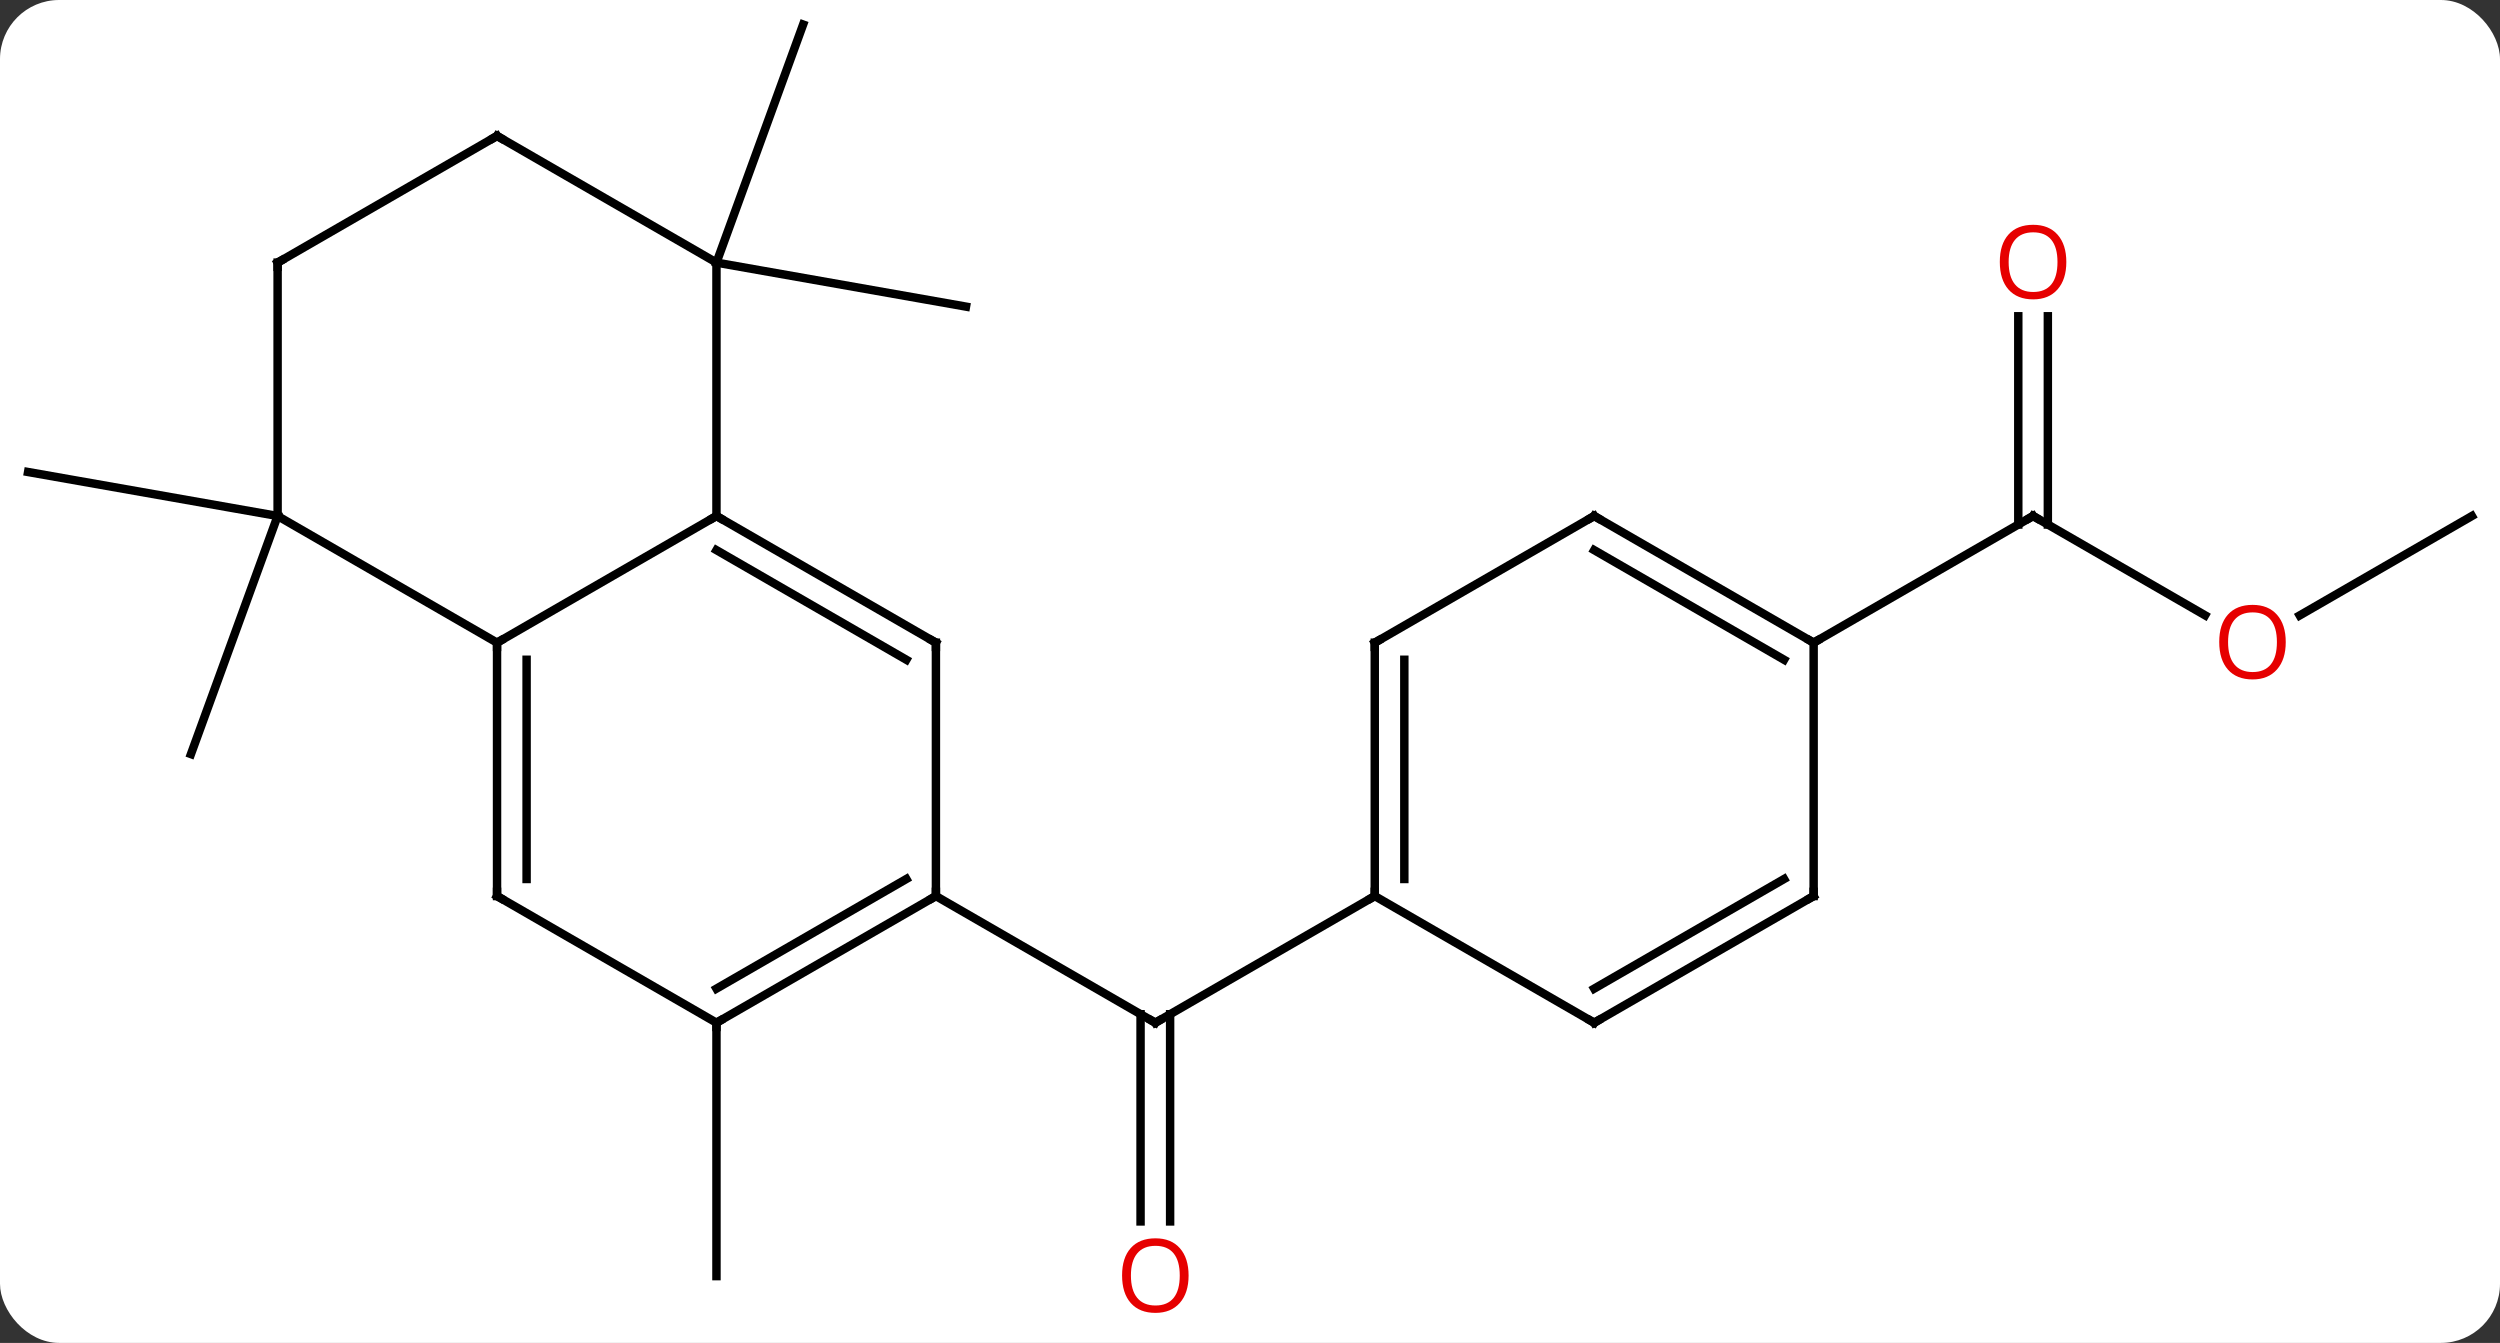 <svg width="296" viewBox="0 0 296 159" style="fill-opacity:1; color-rendering:auto; color-interpolation:auto; text-rendering:auto; stroke:black; stroke-linecap:square; stroke-miterlimit:10; shape-rendering:auto; stroke-opacity:1; fill:black; stroke-dasharray:none; font-weight:normal; stroke-width:1; font-family:'Open Sans'; font-style:normal; stroke-linejoin:miter; font-size:12; stroke-dashoffset:0; image-rendering:auto;" height="159" class="cas-substance-image" xmlns:xlink="http://www.w3.org/1999/xlink" xmlns="http://www.w3.org/2000/svg"><rect x="0" y="0" width="296" height="159" fill="#333333" stroke="none"/><svg class="cas-substance-single-component"><rect y="0" x="0" width="296" stroke="none" ry="7" rx="7" height="159" fill="white" class="cas-substance-group"/><svg y="0" x="0" width="296" viewBox="0 0 296 159" style="fill:black;" height="159" class="cas-substance-single-component-image"><svg><g><g transform="translate(148,77)" style="text-rendering:geometricPrecision; color-rendering:optimizeQuality; color-interpolation:linearRGB; stroke-linecap:butt; image-rendering:optimizeQuality;"><line y2="-45.906" y1="-74.094" x2="-63.171" x1="-52.911" style="fill:none;"/><line y2="-45.906" y1="-40.695" x2="-63.171" x1="-33.627" style="fill:none;"/><line y2="-15.906" y1="12.285" x2="-115.131" x1="-125.391" style="fill:none;"/><line y2="-15.906" y1="-21.114" x2="-115.131" x1="-144.675" style="fill:none;"/><line y2="67.617" y1="43.084" x2="-12.958" x1="-12.958" style="fill:none;"/><line y2="67.617" y1="43.084" x2="-9.458" x1="-9.458" style="fill:none;"/><line y2="29.094" y1="44.094" x2="-37.188" x1="-11.208" style="fill:none;"/><line y2="29.094" y1="44.094" x2="14.772" x1="-11.208" style="fill:none;"/><line y2="44.094" y1="74.094" x2="-63.171" x1="-63.171" style="fill:none;"/><line y2="-4.147" y1="-15.906" x2="113.081" x1="92.715" style="fill:none;"/><line y2="-39.554" y1="-14.896" x2="94.465" x1="94.465" style="fill:none;"/><line y2="-39.554" y1="-14.896" x2="90.965" x1="90.965" style="fill:none;"/><line y2="-0.906" y1="-15.906" x2="66.735" x1="92.715" style="fill:none;"/><line y2="-15.906" y1="-4.132" x2="144.675" x1="124.282" style="fill:none;"/><line y2="-0.906" y1="-15.906" x2="-89.151" x1="-63.171" style="fill:none;"/><line y2="-0.906" y1="-15.906" x2="-37.188" x1="-63.171" style="fill:none;"/><line y2="1.115" y1="-11.864" x2="-40.688" x1="-63.171" style="fill:none;"/><line y2="-45.906" y1="-15.906" x2="-63.171" x1="-63.171" style="fill:none;"/><line y2="29.094" y1="-0.906" x2="-89.151" x1="-89.151" style="fill:none;"/><line y2="27.073" y1="1.115" x2="-85.651" x1="-85.651" style="fill:none;"/><line y2="-15.906" y1="-0.906" x2="-115.131" x1="-89.151" style="fill:none;"/><line y2="29.094" y1="-0.906" x2="-37.188" x1="-37.188" style="fill:none;"/><line y2="-60.906" y1="-45.906" x2="-89.151" x1="-63.171" style="fill:none;"/><line y2="44.094" y1="29.094" x2="-63.171" x1="-89.151" style="fill:none;"/><line y2="-45.906" y1="-15.906" x2="-115.131" x1="-115.131" style="fill:none;"/><line y2="44.094" y1="29.094" x2="-63.171" x1="-37.188" style="fill:none;"/><line y2="40.053" y1="27.073" x2="-63.171" x1="-40.688" style="fill:none;"/><line y2="-45.906" y1="-60.906" x2="-115.131" x1="-89.151" style="fill:none;"/><line y2="-0.906" y1="29.094" x2="14.772" x1="14.772" style="fill:none;"/><line y2="1.115" y1="27.073" x2="18.272" x1="18.272" style="fill:none;"/><line y2="44.094" y1="29.094" x2="40.752" x1="14.772" style="fill:none;"/><line y2="-15.906" y1="-0.906" x2="40.752" x1="14.772" style="fill:none;"/><line y2="29.094" y1="44.094" x2="66.735" x1="40.752" style="fill:none;"/><line y2="27.073" y1="40.053" x2="63.235" x1="40.752" style="fill:none;"/><line y2="-0.906" y1="-15.906" x2="66.735" x1="40.752" style="fill:none;"/><line y2="1.115" y1="-11.864" x2="63.235" x1="40.752" style="fill:none;"/><line y2="-0.906" y1="29.094" x2="66.735" x1="66.735" style="fill:none;"/><path style="fill:none; stroke-miterlimit:5;" d="M-11.641 43.844 L-11.208 44.094 L-10.775 43.844"/></g><g transform="translate(148,77)" style="stroke-linecap:butt; fill:rgb(230,0,0); text-rendering:geometricPrecision; color-rendering:optimizeQuality; image-rendering:optimizeQuality; font-family:'Open Sans'; stroke:rgb(230,0,0); color-interpolation:linearRGB; stroke-miterlimit:5;"><path style="stroke:none;" d="M-7.271 74.024 Q-7.271 76.086 -8.31 77.266 Q-9.349 78.446 -11.192 78.446 Q-13.083 78.446 -14.114 77.281 Q-15.146 76.117 -15.146 74.008 Q-15.146 71.914 -14.114 70.766 Q-13.083 69.617 -11.192 69.617 Q-9.333 69.617 -8.302 70.789 Q-7.271 71.961 -7.271 74.024 ZM-14.099 74.024 Q-14.099 75.758 -13.356 76.664 Q-12.614 77.571 -11.192 77.571 Q-9.771 77.571 -9.044 76.672 Q-8.317 75.774 -8.317 74.024 Q-8.317 72.289 -9.044 71.399 Q-9.771 70.508 -11.192 70.508 Q-12.614 70.508 -13.356 71.406 Q-14.099 72.305 -14.099 74.024 Z"/><path style="fill:none; stroke:black;" d="M93.148 -15.656 L92.715 -15.906 L92.282 -15.656"/><path style="stroke:none;" d="M122.632 -0.976 Q122.632 1.086 121.593 2.266 Q120.554 3.446 118.711 3.446 Q116.82 3.446 115.789 2.281 Q114.757 1.117 114.757 -0.992 Q114.757 -3.086 115.789 -4.234 Q116.82 -5.383 118.711 -5.383 Q120.57 -5.383 121.601 -4.211 Q122.632 -3.039 122.632 -0.976 ZM115.804 -0.976 Q115.804 0.758 116.547 1.664 Q117.289 2.571 118.711 2.571 Q120.132 2.571 120.859 1.672 Q121.586 0.774 121.586 -0.976 Q121.586 -2.711 120.859 -3.601 Q120.132 -4.492 118.711 -4.492 Q117.289 -4.492 116.547 -3.594 Q115.804 -2.695 115.804 -0.976 Z"/><path style="stroke:none;" d="M96.653 -45.976 Q96.653 -43.914 95.613 -42.734 Q94.574 -41.554 92.731 -41.554 Q90.84 -41.554 89.809 -42.718 Q88.778 -43.883 88.778 -45.992 Q88.778 -48.086 89.809 -49.234 Q90.84 -50.383 92.731 -50.383 Q94.59 -50.383 95.621 -49.211 Q96.653 -48.039 96.653 -45.976 ZM89.824 -45.976 Q89.824 -44.242 90.567 -43.336 Q91.309 -42.429 92.731 -42.429 Q94.153 -42.429 94.879 -43.328 Q95.606 -44.226 95.606 -45.976 Q95.606 -47.711 94.879 -48.601 Q94.153 -49.492 92.731 -49.492 Q91.309 -49.492 90.567 -48.593 Q89.824 -47.695 89.824 -45.976 Z"/><path style="fill:none; stroke:black;" d="M-62.738 -15.656 L-63.171 -15.906 L-63.604 -15.656"/><path style="fill:none; stroke:black;" d="M-89.151 -0.406 L-89.151 -0.906 L-88.718 -1.156"/><path style="fill:none; stroke:black;" d="M-37.621 -1.156 L-37.188 -0.906 L-37.188 -0.406"/><path style="fill:none; stroke:black;" d="M-89.151 28.594 L-89.151 29.094 L-88.718 29.344"/><path style="fill:none; stroke:black;" d="M-37.621 29.344 L-37.188 29.094 L-37.188 28.594"/><path style="fill:none; stroke:black;" d="M-88.718 -60.656 L-89.151 -60.906 L-89.584 -60.656"/><path style="fill:none; stroke:black;" d="M-62.738 43.844 L-63.171 44.094 L-63.171 44.594"/><path style="fill:none; stroke:black;" d="M-115.131 -45.406 L-115.131 -45.906 L-114.698 -46.156"/><path style="fill:none; stroke:black;" d="M14.772 28.594 L14.772 29.094 L14.339 29.344"/><path style="fill:none; stroke:black;" d="M14.772 -0.406 L14.772 -0.906 L15.205 -1.156"/><path style="fill:none; stroke:black;" d="M40.319 43.844 L40.752 44.094 L41.185 43.844"/><path style="fill:none; stroke:black;" d="M40.319 -15.656 L40.752 -15.906 L41.185 -15.656"/><path style="fill:none; stroke:black;" d="M66.302 29.344 L66.735 29.094 L66.735 28.594"/><path style="fill:none; stroke:black;" d="M66.302 -1.156 L66.735 -0.906 L67.168 -1.156"/></g></g></svg></svg></svg></svg>